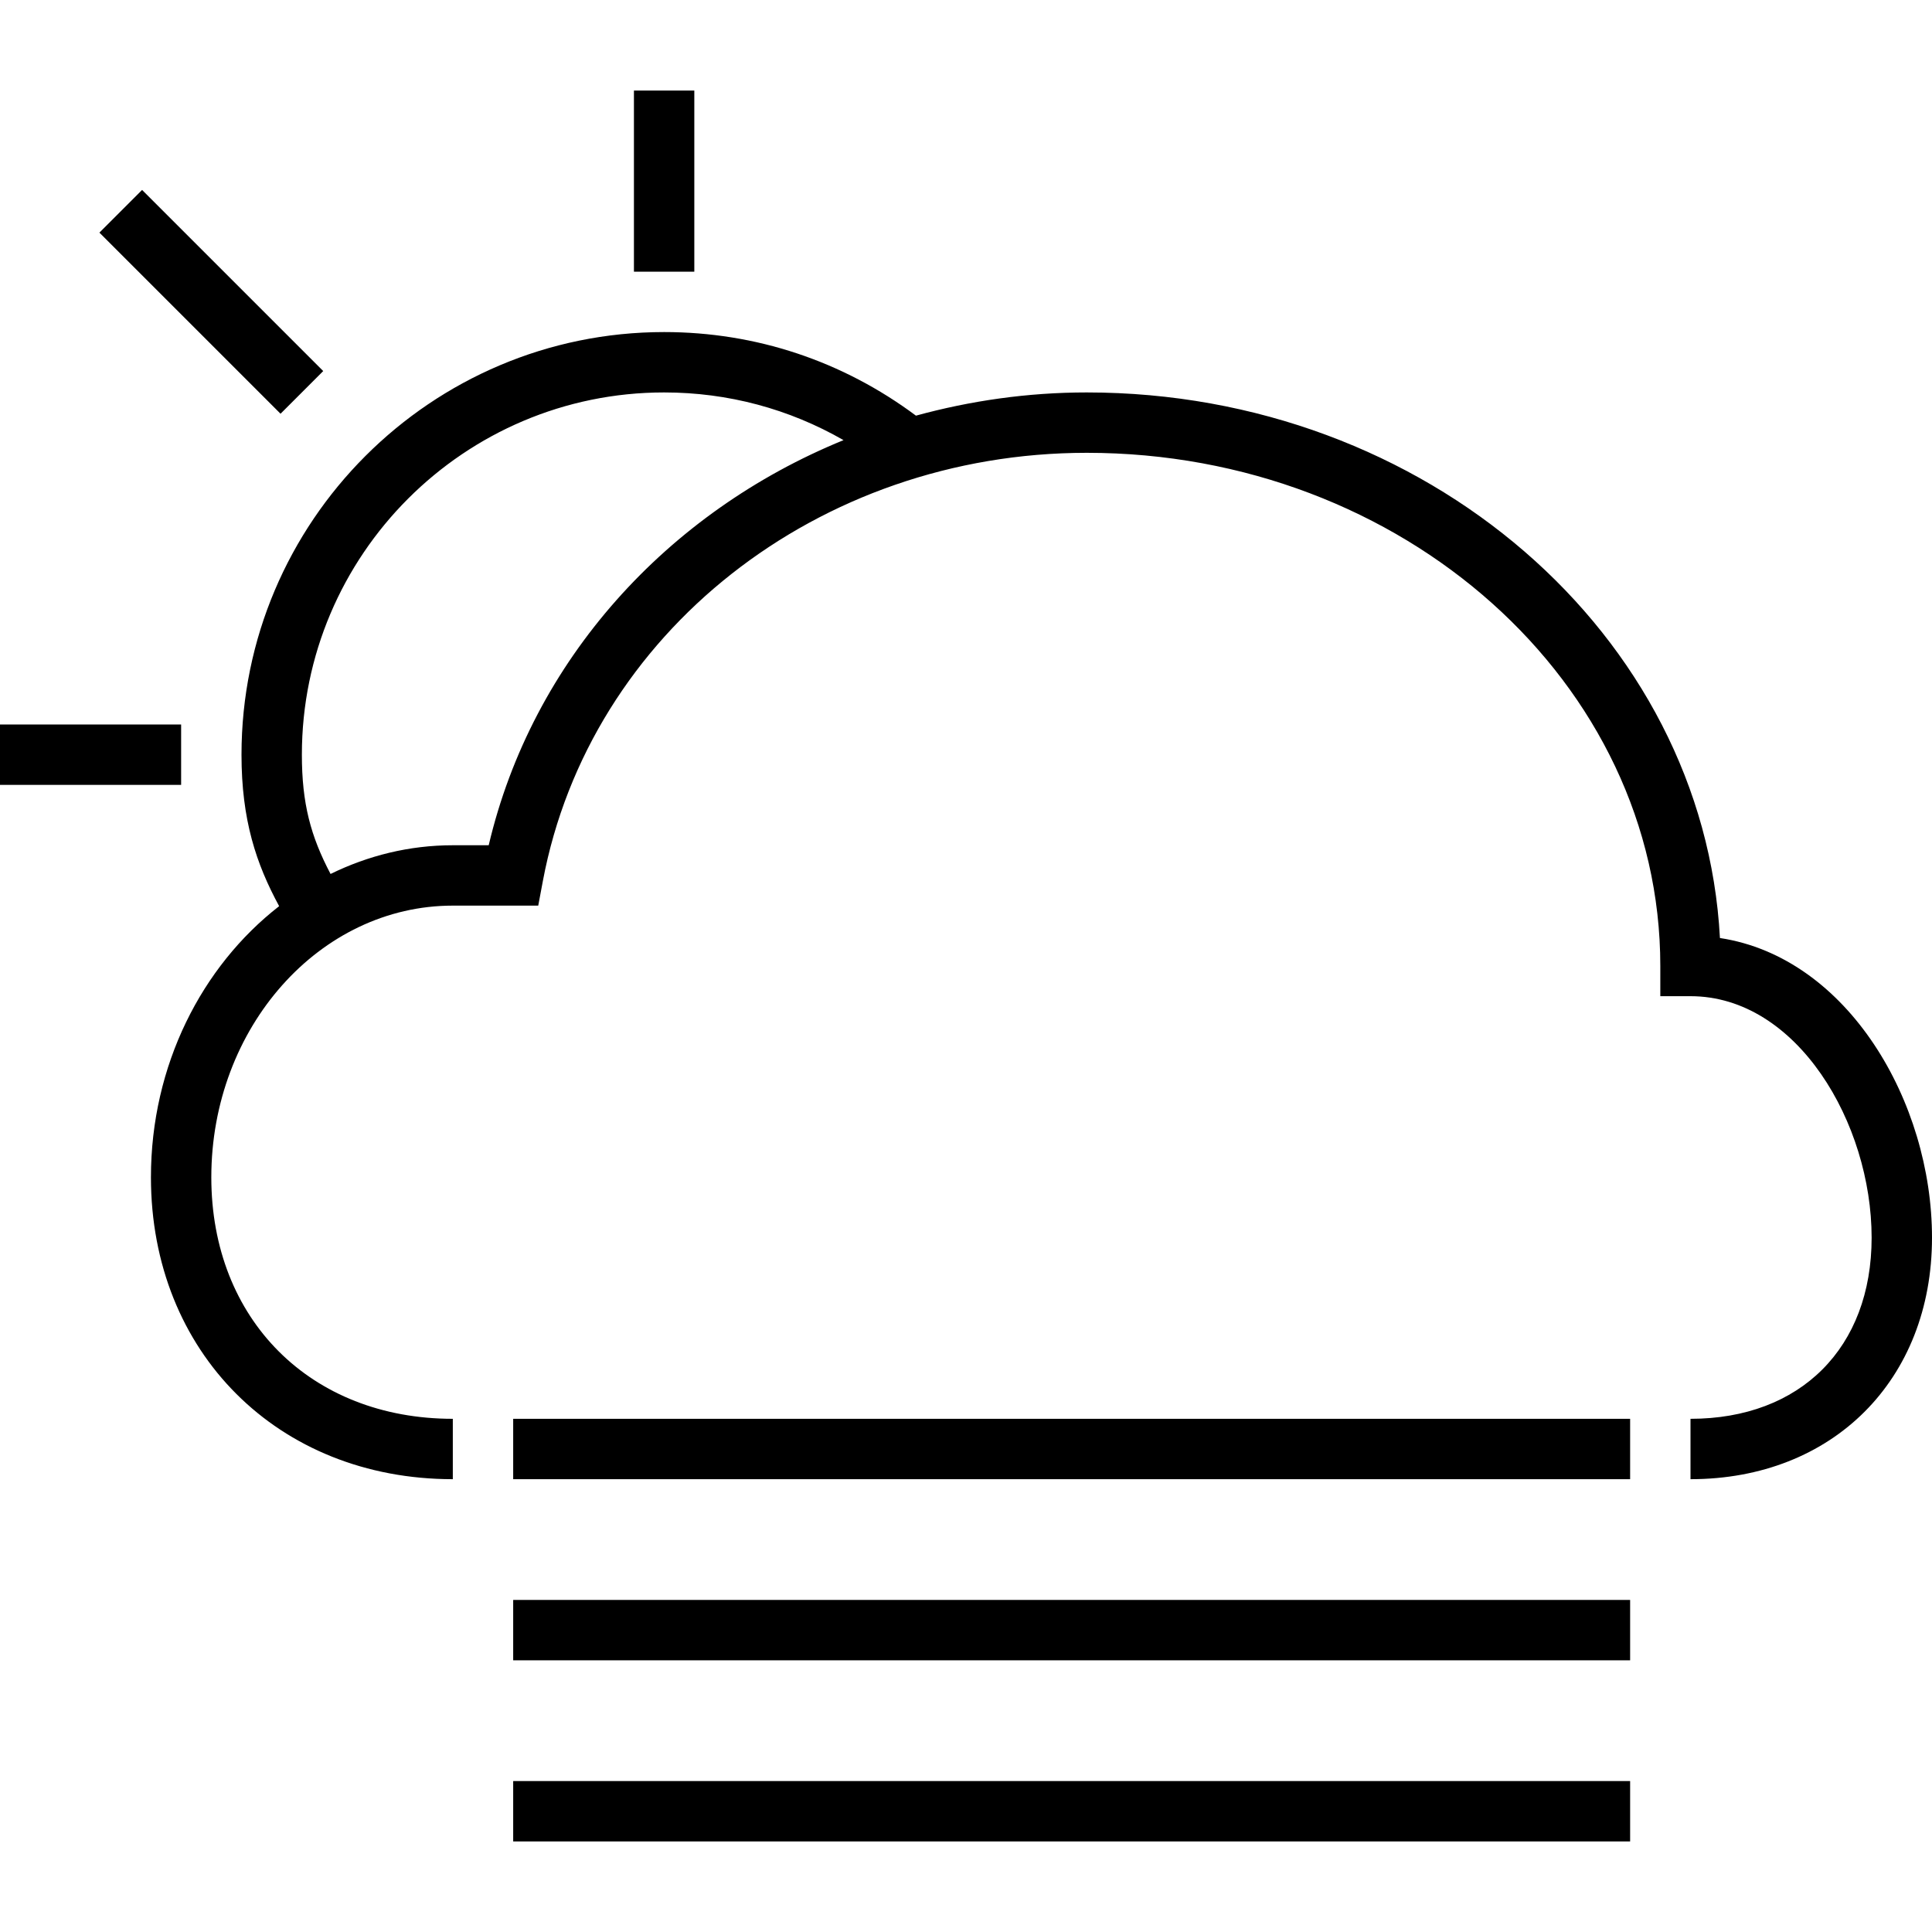 <?xml version="1.0" encoding="iso-8859-1"?>
<!-- Generator: Adobe Illustrator 19.1.0, SVG Export Plug-In . SVG Version: 6.00 Build 0)  -->
<svg version="1.1" id="Capa_1" xmlns="http://www.w3.org/2000/svg" xmlns:xlink="http://www.w3.org/1999/xlink" x="0px" y="0px"
	 viewBox="0 0 64 64" style="enable-background:new 0 0 64 64;" xml:space="preserve">
<g>
	<path d="M56.975,31.073C56.439,21.025,47.236,13,36,13c-1.959,0-3.854,0.275-5.658,0.769C27.917,11.962,25.042,11,22,11
		c-7.72,0-14,6.28-14,14c0,2.164,0.487,3.615,1.247,5.018C6.683,32.011,5,35.291,5,39c0,5.794,4.206,10,10,10v-2c-4.71,0-8-3.29-8-8
		c0-4.962,3.589-9,8-9h2.83l0.153-0.815C19.528,20.965,27.105,15,36,15c10.477,0,19,7.626,19,17v1h1c3.536,0,6,4.216,6,8
		c0,3.645-2.355,6-6,6v2c4.71,0,8-3.29,8-8C64,36.507,61.217,31.718,56.975,31.073z M16.189,28H15c-1.442,0-2.811,0.344-4.05,0.951
		C10.292,27.7,10,26.618,10,25c0-6.617,5.383-12,12-12c2.12,0,4.143,0.547,5.943,1.58C22.104,16.964,17.631,21.866,16.189,28z"/>
	<rect y="24" width="6" height="2"/>
	<rect x="21" y="3" width="2" height="6"/>
	<path d="M9.293,13.706l-6-6l1.414-1.414l6,6L9.293,13.706z"/>
	<rect x="17" y="47" width="37" height="2"/>
	<rect x="17" y="53" width="37" height="2"/>
	<rect x="17" y="59" width="37" height="2"/>
	<g>
	</g>
	<g>
	</g>
	<g>
	</g>
	<g>
	</g>
	<g>
	</g>
	<g>
	</g>
	<g>
	</g>
	<g>
	</g>
	<g>
	</g>
	<g>
	</g>
	<g>
	</g>
	<g>
	</g>
	<g>
	</g>
	<g>
	</g>
	<g>
	</g>
</g>
<g>
</g>
<g>
</g>
<g>
</g>
<g>
</g>
<g>
</g>
<g>
</g>
<g>
</g>
<g>
</g>
<g>
</g>
<g>
</g>
<g>
</g>
<g>
</g>
<g>
</g>
<g>
</g>
<g>
</g>
</svg>

